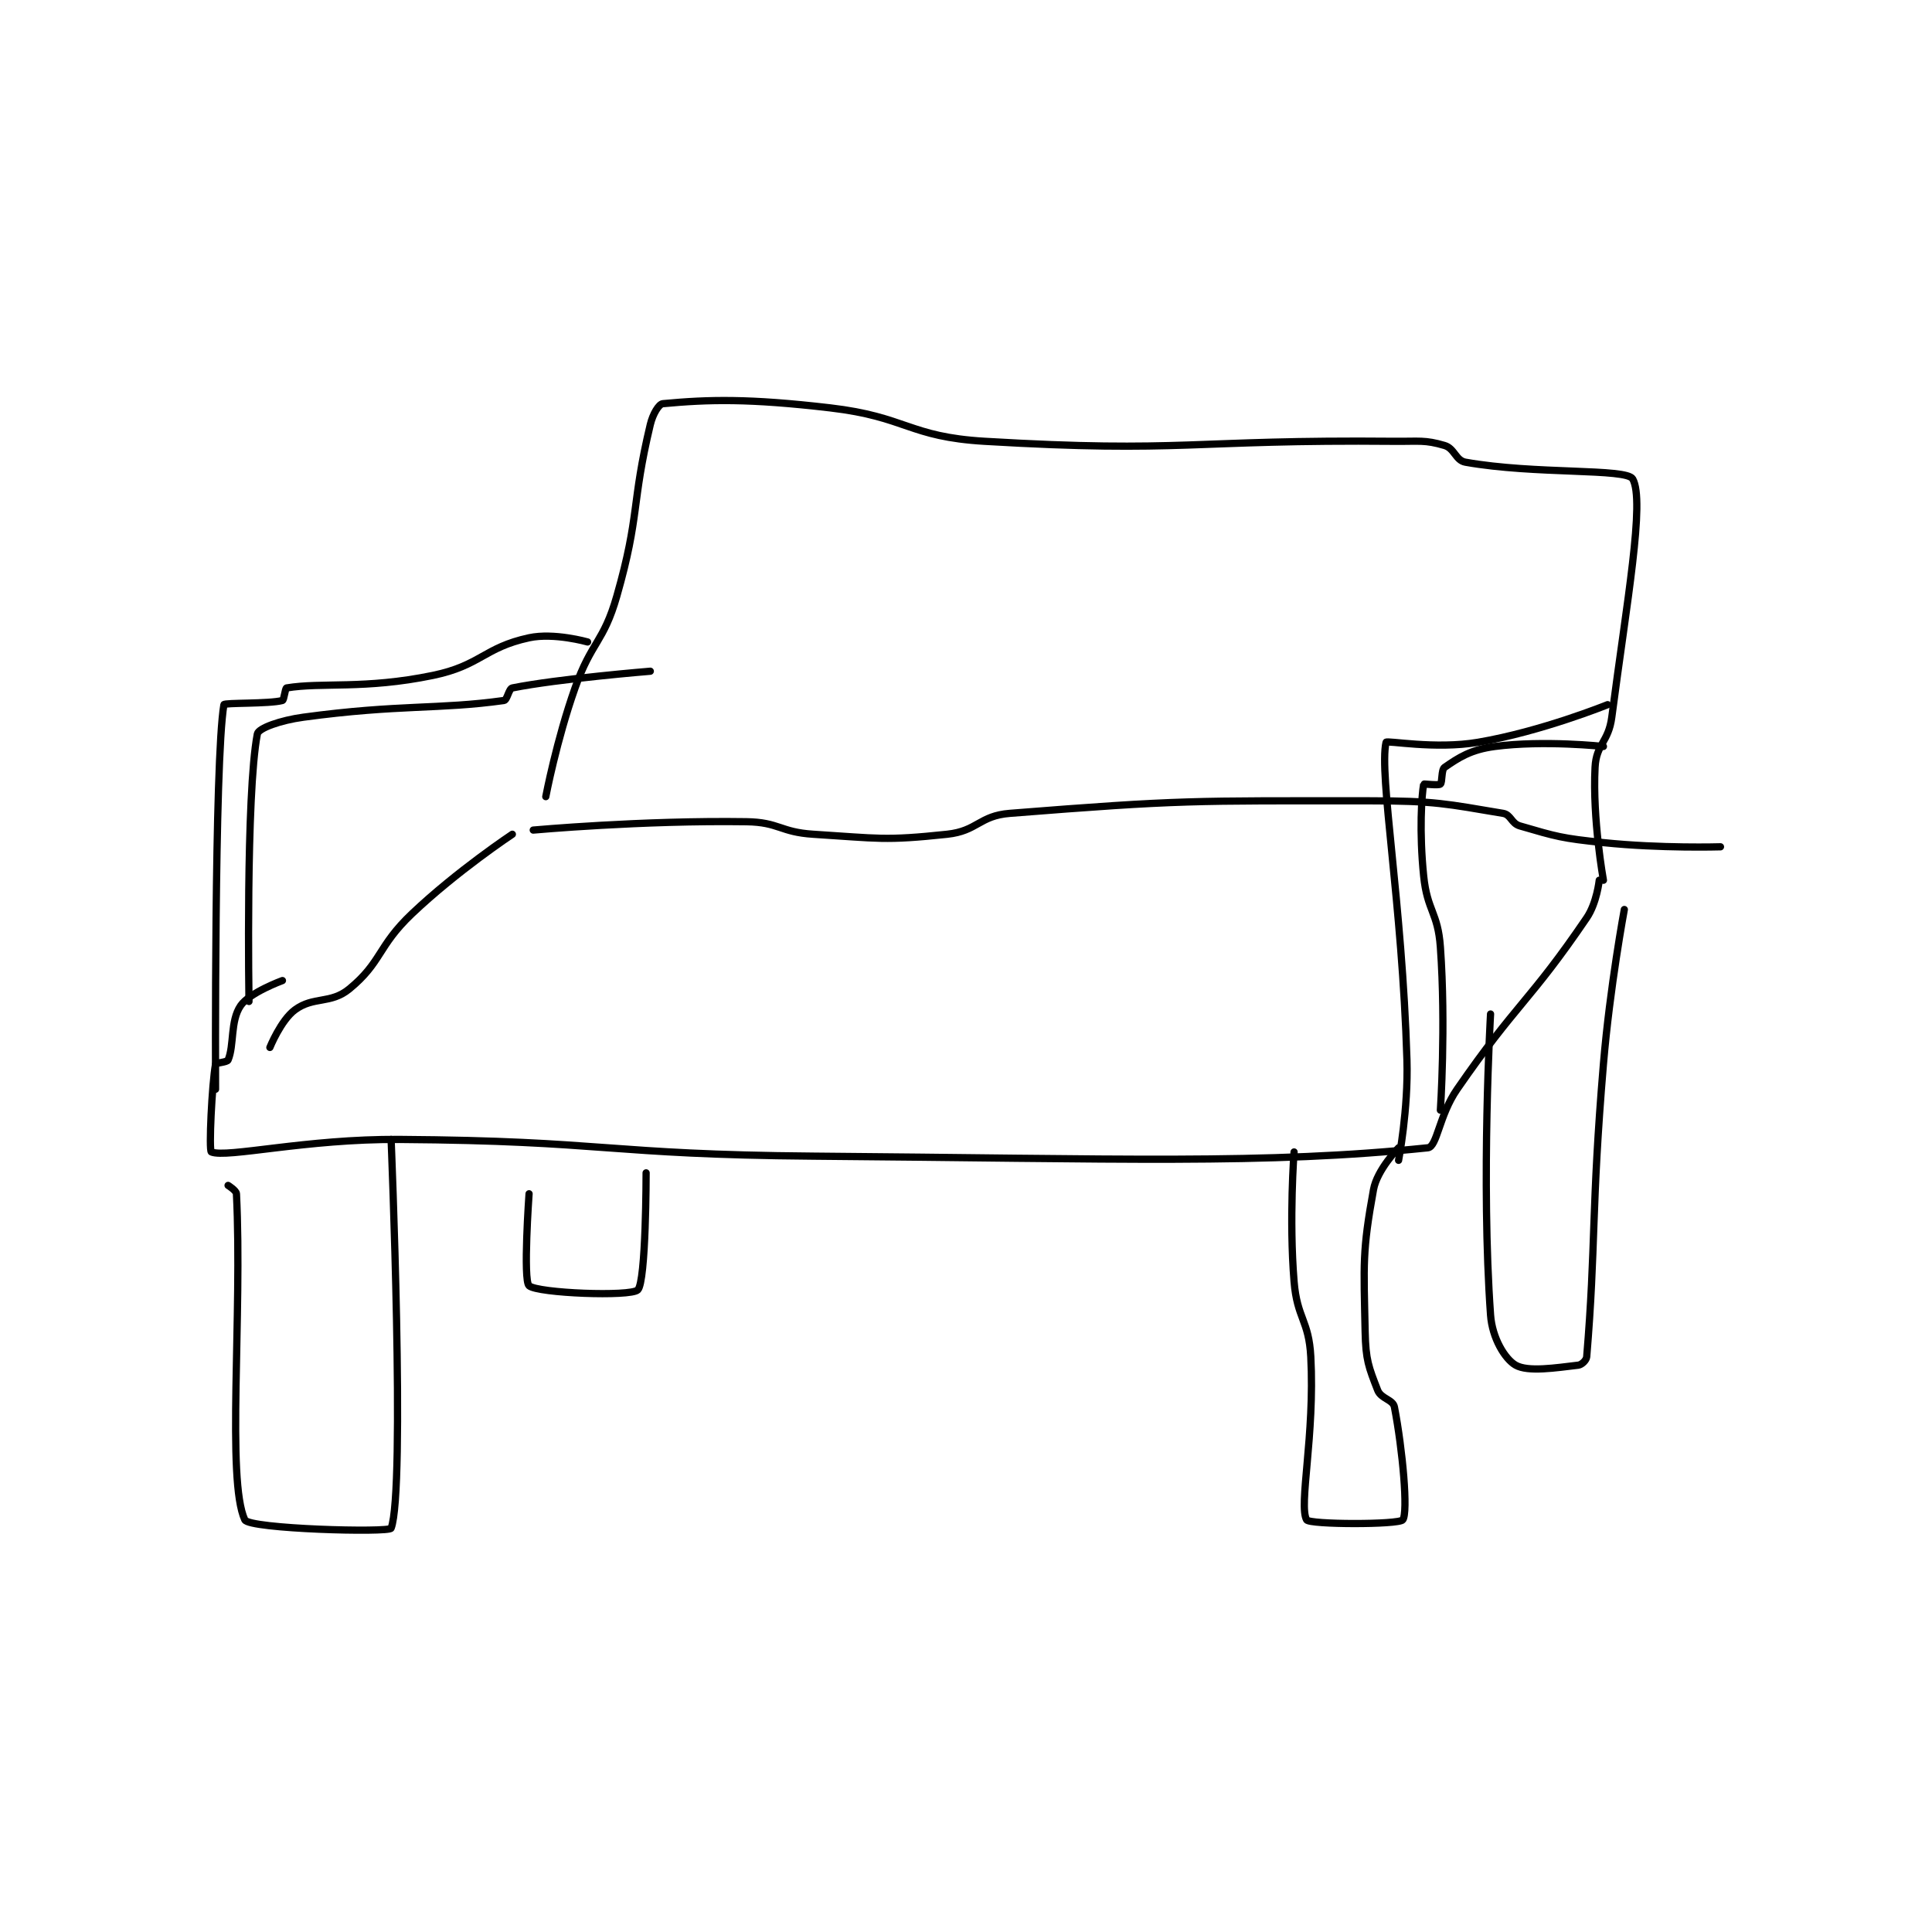 <?xml version="1.0" encoding="utf-8"?>
<!DOCTYPE svg PUBLIC "-//W3C//DTD SVG 1.1//EN" "http://www.w3.org/Graphics/SVG/1.1/DTD/svg11.dtd">
<svg viewBox="0 0 800 800" preserveAspectRatio="xMinYMin meet" xmlns="http://www.w3.org/2000/svg" version="1.1">
<g fill="none" stroke="black" stroke-linecap="round" stroke-linejoin="round" stroke-width="1.733">
<g transform="translate(87.52,167.155) scale(1.731) translate(-99,-109.75)">
<path id="0" d="M171 212.75 C171 212.75 157.826 221.48 147 231.75 C138.737 239.589 139.802 243.342 132 249.75 C127.519 253.431 123.46 251.464 119 254.75 C115.624 257.238 113 263.75 113 263.75 "/>
<path id="1" d="M431 223.75 C431 223.75 430.434 229.171 428 232.75 C414.315 252.875 411.351 252.979 397 273.75 C392.669 280.018 392.227 287.519 390 287.75 C351.23 291.778 316.38 290.347 243 289.75 C193.559 289.348 193.229 286.092 144 285.75 C121.64 285.595 102.68 290.255 99 288.75 C98.362 288.489 99.137 272.498 100 267.75 C100.063 267.404 102.76 267.309 103 266.75 C104.497 263.258 103.483 257.428 106 253.75 C108.147 250.612 116 247.75 116 247.75 "/>
<path id="2" d="M176 211.75 C176 211.75 202.156 209.379 227 209.75 C234.821 209.867 235.075 212.255 243 212.75 C258.666 213.729 259.981 214.348 275 212.75 C282.29 211.975 282.659 208.331 290 207.75 C331.117 204.493 333.353 204.75 376 204.75 C391.869 204.75 394.435 205.489 408 207.75 C409.878 208.063 409.968 210.157 412 210.75 C420.822 213.323 422.033 213.712 432 214.75 C445.721 216.179 460 215.75 460 215.75 "/>
<path id="3" d="M179 203.75 C179 203.75 181.579 190.234 186 177.75 C189.965 166.554 192.806 166.93 196 155.75 C201.562 136.282 199.433 133.849 204 114.75 C204.608 112.205 206.043 109.839 207 109.75 C218.023 108.725 227.559 108.478 247 110.75 C265.384 112.899 265.748 117.668 284 118.75 C331.732 121.579 333.173 118.306 382 118.75 C387.983 118.804 389.263 118.357 394 119.75 C396.38 120.45 396.659 123.334 399 123.75 C415.686 126.716 437.51 125.153 439 127.75 C441.992 132.965 437.597 157.175 434 184.75 C433.219 190.739 430.288 191.125 430 196.75 C429.364 209.147 432 223.75 432 223.75 "/>
<path id="4" d="M433 181.75 C433 181.75 417.188 188.171 402 190.75 C391.728 192.494 380.114 190.239 380 190.75 C378.259 198.532 383.871 229.129 385 266.75 C385.355 278.577 383 290.75 383 290.75 "/>
<path id="5" d="M189 166.75 C189 166.75 180.96 164.461 175 165.75 C164.213 168.082 163.437 172.384 152 174.75 C135.614 178.14 125.415 176.347 117 177.75 C116.644 177.809 116.402 180.643 116 180.75 C112.815 181.599 102.085 181.256 102 181.75 C99.696 195.141 100 273.75 100 273.75 "/>
<path id="6" d="M103 296.75 C103 296.75 104.961 297.971 105 298.75 C106.449 327.727 102.594 367.224 107 376.75 C108.015 378.945 141.573 379.86 142 378.75 C145.463 369.746 142 285.75 142 285.75 "/>
<path id="7" d="M358 288.75 C358 288.75 356.773 304.717 358 319.75 C358.726 328.637 361.536 328.938 362 337.75 C362.992 356.598 359.048 373.29 361 376.75 C361.659 377.918 383.07 377.945 384 376.75 C385.322 375.05 383.973 359.941 382 349.75 C381.656 347.973 378.794 347.791 378 345.75 C375.833 340.177 375.141 338.526 375 331.75 C374.659 315.387 374.31 312.543 377 297.75 C377.868 292.975 383 287.75 383 287.75 "/>
<path id="8" d="M437 230.75 C437 230.75 433.558 249.226 432 267.75 C429.072 302.567 430.219 311.124 428 337.75 C427.932 338.57 426.803 339.656 426 339.75 C420.61 340.384 413.96 341.442 411 339.75 C408.462 338.3 405.396 333.297 405 327.75 C402.705 295.614 405 255.75 405 255.75 "/>
<path id="9" d="M203 293.75 C203 293.75 203.004 319.818 201 321.75 C199.27 323.418 177.033 322.548 175 320.75 C173.528 319.448 175 298.75 175 298.75 "/>
<path id="10" d="M108 252.75 C108 252.75 107.21 203.342 110 188.75 C110.264 187.367 115.53 185.492 121 184.75 C144.004 181.631 153.34 182.942 169 180.75 C169.78 180.641 170.148 177.92 171 177.75 C182.071 175.536 204 173.75 204 173.75 "/>
<path id="11" d="M432 191.75 C432 191.75 417.815 190.195 406 191.75 C400.248 192.507 397.332 194.443 394 196.75 C393.188 197.312 393.494 200.355 393 200.75 C392.529 201.127 389.016 200.662 389 200.75 C388.516 203.412 387.913 212.152 389 222.75 C389.86 231.137 392.402 231.378 393 239.75 C394.349 258.639 393 278.75 393 278.75 "/>
</g>
</g>
</svg>

